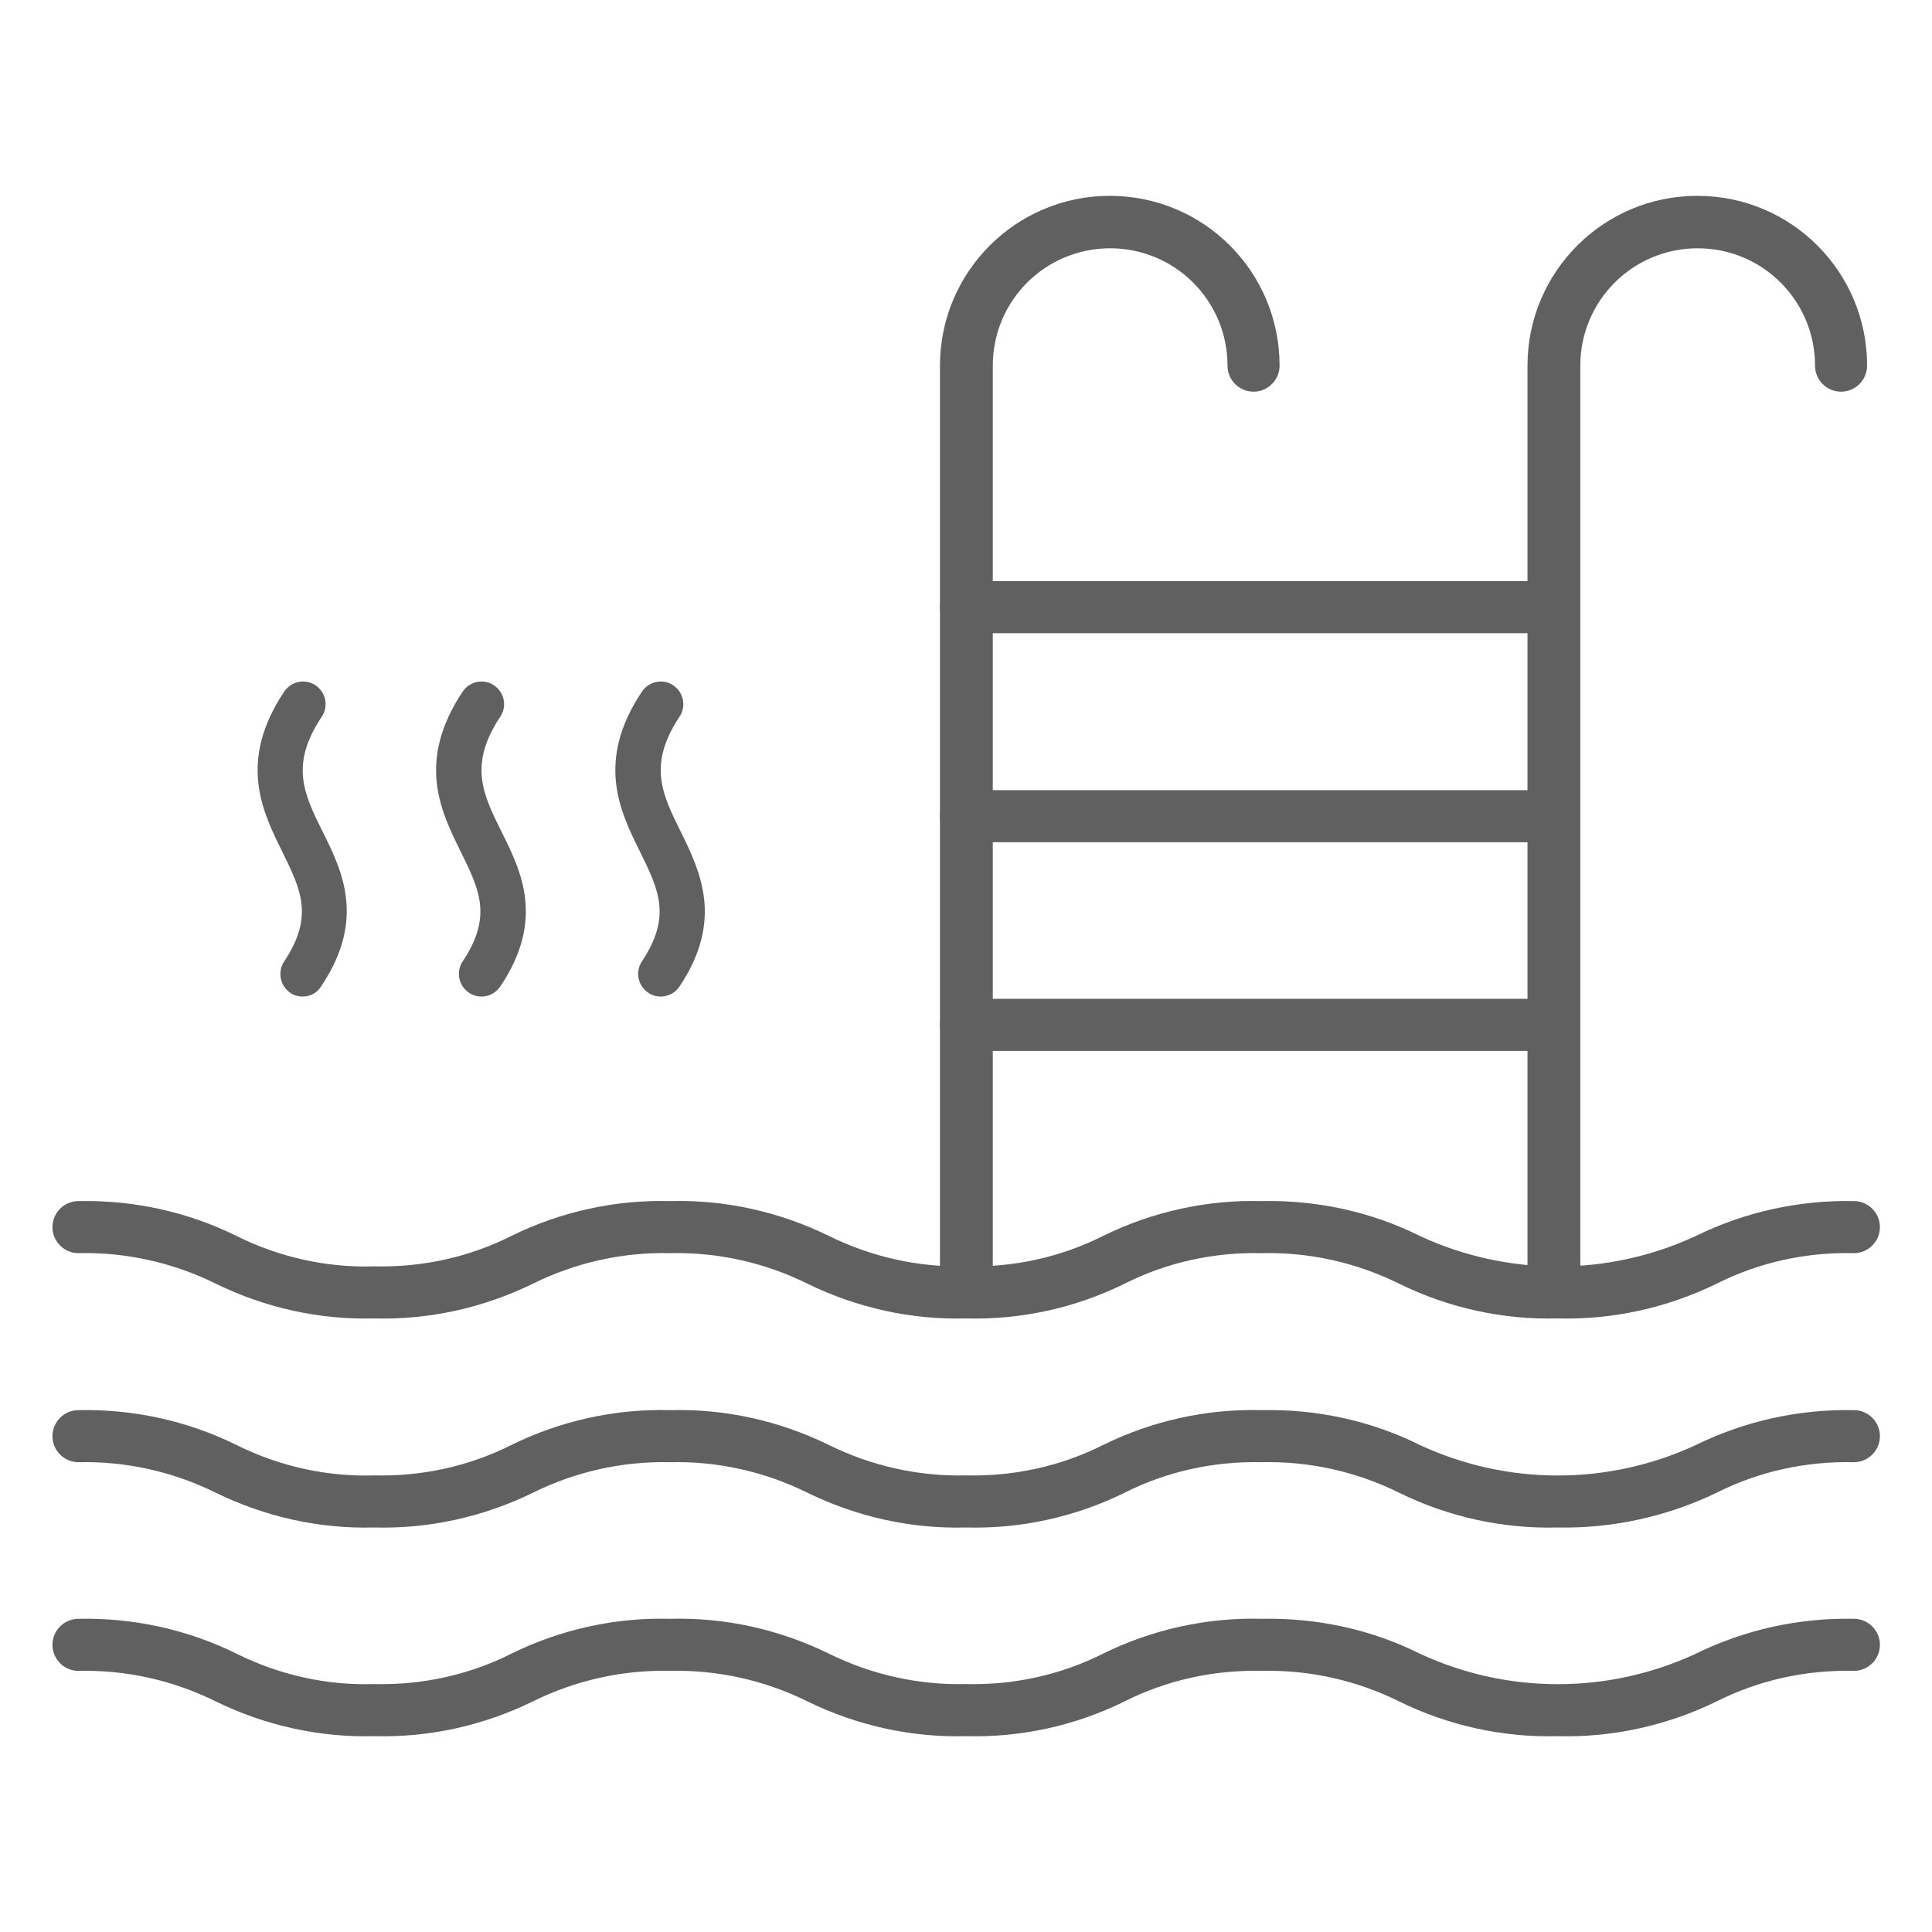<?xml version="1.0" encoding="utf-8"?>
<!-- Generator: Adobe Illustrator 22.1.0, SVG Export Plug-In . SVG Version: 6.00 Build 0)  -->
<svg version="1.1" id="Icons" xmlns="http://www.w3.org/2000/svg" xmlns:xlink="http://www.w3.org/1999/xlink" x="0px" y="0px"
	 viewBox="0 0 512 512" style="enable-background:new 0 0 512 512;" xml:space="preserve" fill="#606060">
<path d="M412.8,349.4c-14.5,0.4-29-2.8-42-9.2c-11.3-5.6-23.8-8.4-36.4-8.1c-12.6-0.3-25.1,2.4-36.4,8.1c-13,6.4-27.4,9.6-42,9.2
	c-14.5,0.4-28.9-2.8-42-9.2c-11.3-5.6-23.8-8.4-36.4-8.1c-12.6-0.3-25.1,2.5-36.4,8.1c-13.1,6.4-27.5,9.6-42,9.2
	c-14.5,0.4-28.9-2.8-42-9.2c-11.3-5.6-23.8-8.4-36.4-8.1c-3.8,0-6.9-3.1-6.9-6.9c0-3.8,3.1-6.9,6.9-6.9c14.5-0.3,28.9,2.8,42,9.3
	c11.3,5.6,23.8,8.4,36.4,8c12.6,0.3,25.1-2.4,36.4-8.1c13-6.4,27.5-9.6,42-9.2c14.5-0.4,28.9,2.8,42,9.2c11.3,5.6,23.8,8.4,36.4,8.1
	c12.6,0.3,25.1-2.4,36.4-8.1c13-6.4,27.5-9.6,42-9.2c14.6-0.3,29,2.8,42,9.3c23.1,10.7,49.8,10.7,72.9,0c13-6.4,27.4-9.6,42-9.3
	c3.8,0,6.9,3.1,6.9,6.9c0,3.8-3.1,6.9-6.9,6.9c-12.6-0.3-25.1,2.4-36.4,8.1C441.8,346.6,427.3,349.8,412.8,349.4z"/>
<path d="M412.8,404.8c-14.5,0.4-29-2.8-42-9.2c-11.3-5.6-23.8-8.4-36.4-8.1c-12.6-0.3-25.1,2.4-36.4,8.1c-13,6.4-27.4,9.6-42,9.2
	c-14.5,0.4-28.9-2.8-42-9.2c-11.3-5.6-23.8-8.4-36.4-8.1c-12.6-0.3-25.1,2.5-36.4,8.1c-13.1,6.4-27.5,9.6-42,9.2
	c-14.5,0.4-28.9-2.8-42-9.2c-11.3-5.6-23.8-8.4-36.4-8.1c-3.8,0-6.9-3.1-6.9-6.9c0-3.8,3.1-6.9,6.9-6.9c14.5-0.3,28.9,2.8,42,9.3
	c11.3,5.6,23.8,8.4,36.4,8c12.6,0.3,25.1-2.4,36.4-8.1c13-6.4,27.5-9.6,42-9.2c14.5-0.4,28.9,2.8,42,9.2c11.3,5.6,23.8,8.4,36.4,8.1
	c12.6,0.3,25.1-2.4,36.4-8.1c13-6.4,27.5-9.6,42-9.2c14.6-0.3,29,2.8,42,9.3c23.1,10.7,49.8,10.7,72.9,0c13-6.4,27.4-9.6,42-9.3
	c3.8,0,6.9,3.1,6.9,6.9c0,3.8-3.1,6.9-6.9,6.9c-12.6-0.3-25.1,2.4-36.4,8.1C441.8,401.9,427.3,405.1,412.8,404.8z"/>
<path d="M412.8,460.1c-14.5,0.4-29-2.8-42-9.2c-11.3-5.6-23.8-8.4-36.4-8.1c-12.6-0.3-25.1,2.4-36.4,8.1c-13,6.4-27.4,9.6-42,9.2
	c-14.5,0.4-28.9-2.8-42-9.2c-11.3-5.6-23.8-8.4-36.4-8.1c-12.6-0.3-25.1,2.5-36.4,8.1c-13.1,6.4-27.5,9.6-42,9.2
	c-14.5,0.4-28.9-2.8-42-9.2c-11.3-5.6-23.8-8.4-36.4-8.1c-3.8,0-6.9-3.1-6.9-6.9c0-3.8,3.1-6.9,6.9-6.9c14.5-0.3,28.9,2.8,42,9.3
	c11.3,5.6,23.8,8.4,36.4,8c12.6,0.3,25.1-2.4,36.4-8.1c13-6.4,27.5-9.6,42-9.2c14.5-0.4,28.9,2.8,42,9.2c11.3,5.6,23.8,8.4,36.4,8.1
	c12.6,0.3,25.1-2.4,36.4-8.1c13-6.4,27.5-9.6,42-9.2c14.6-0.3,29,2.8,42,9.3c23.1,10.7,49.8,10.7,72.9,0c13-6.4,27.4-9.6,42-9.3
	c3.8,0,6.9,3.1,6.9,6.9c0,3.8-3.1,6.9-6.9,6.9c-12.6-0.3-25.1,2.4-36.4,8.1C441.8,457.3,427.3,460.5,412.8,460.1z"/>
<path d="M256,349.4c-3.8,0-6.9-3.1-6.9-6.9V96.9c0-24.8,20.1-45,45-45s45,20.1,45,45c0,3.8-3.1,6.9-6.9,6.9c-3.8,0-6.9-3.1-6.9-6.9
	c0-17.2-13.9-31.1-31.1-31.1c-17.2,0-31.1,13.9-31.1,31.1v245.6C262.9,346.3,259.8,349.4,256,349.4z"/>
<path d="M411.7,349.4c-3.8,0-6.9-3.1-6.9-6.9V96.9c0-24.8,20.1-45,45-45s45,20.1,45,45c0,3.8-3.1,6.9-6.9,6.9
	c-3.8,0-6.9-3.1-6.9-6.9c0-17.2-13.9-31.1-31.1-31.1s-31.1,13.9-31.1,31.1v245.6C418.6,346.3,415.5,349.4,411.7,349.4z"/>
<path d="M411.7,167.8H256c-3.8,0-6.9-3.1-6.9-6.9s3.1-6.9,6.9-6.9h155.7c3.8,0,6.9,3.1,6.9,6.9S415.5,167.8,411.7,167.8z"/>
<path d="M411.7,223.2H256c-3.8,0-6.9-3.1-6.9-6.9s3.1-6.9,6.9-6.9h155.7c3.8,0,6.9,3.1,6.9,6.9S415.5,223.2,411.7,223.2z"/>
<path d="M411.7,278.5H256c-3.8,0-6.9-3.1-6.9-6.9c0-3.8,3.1-6.9,6.9-6.9h155.7c3.8,0,6.9,3.1,6.9,6.9
	C418.6,275.4,415.5,278.5,411.7,278.5z"/>
<g>
	<g>
		<path d="M85.5,220.4c-4.9-9.9-8.8-17.7-0.2-30.5c1.8-2.7,1.1-6.4-1.7-8.3c-2.7-1.8-6.4-1.1-8.3,1.7c-12.3,18.5-5.8,31.7-0.5,42.4
			c4.9,10,8.5,17.1,0.5,29.1c-1.8,2.7-1.1,6.4,1.6,8.3c1,0.7,2.2,1,3.3,1c1.9,0,3.8-0.9,4.9-2.7C97,243.7,90.7,230.8,85.5,220.4z"/>
	</g>
</g>
<g>
	<g>
		<path d="M132.9,220.4c-4.9-9.9-8.8-17.7-0.3-30.5c1.8-2.7,1.1-6.4-1.7-8.3c-2.7-1.8-6.4-1.1-8.3,1.7c-12.3,18.5-5.8,31.7-0.5,42.4
			c4.9,10,8.5,17.1,0.5,29.1c-1.8,2.7-1.1,6.4,1.7,8.3c1,0.7,2.2,1,3.3,1c1.9,0,3.8-0.9,5-2.7C144.5,243.7,138.1,230.8,132.9,220.4z
			"/>
	</g>
</g>
<g>
	<g>
		<path d="M180.4,220.4c-4.9-9.9-8.8-17.7-0.3-30.5c1.8-2.7,1.1-6.4-1.7-8.3c-2.7-1.8-6.4-1.1-8.3,1.7c-12.3,18.5-5.8,31.7-0.5,42.4
			c4.9,10,8.5,17.1,0.5,29.1c-1.8,2.7-1.1,6.4,1.7,8.3c1,0.7,2.2,1,3.3,1c1.9,0,3.8-0.9,5-2.7C191.9,243.7,185.5,230.8,180.4,220.4z
			"/>
	</g>
</g>
</svg>
